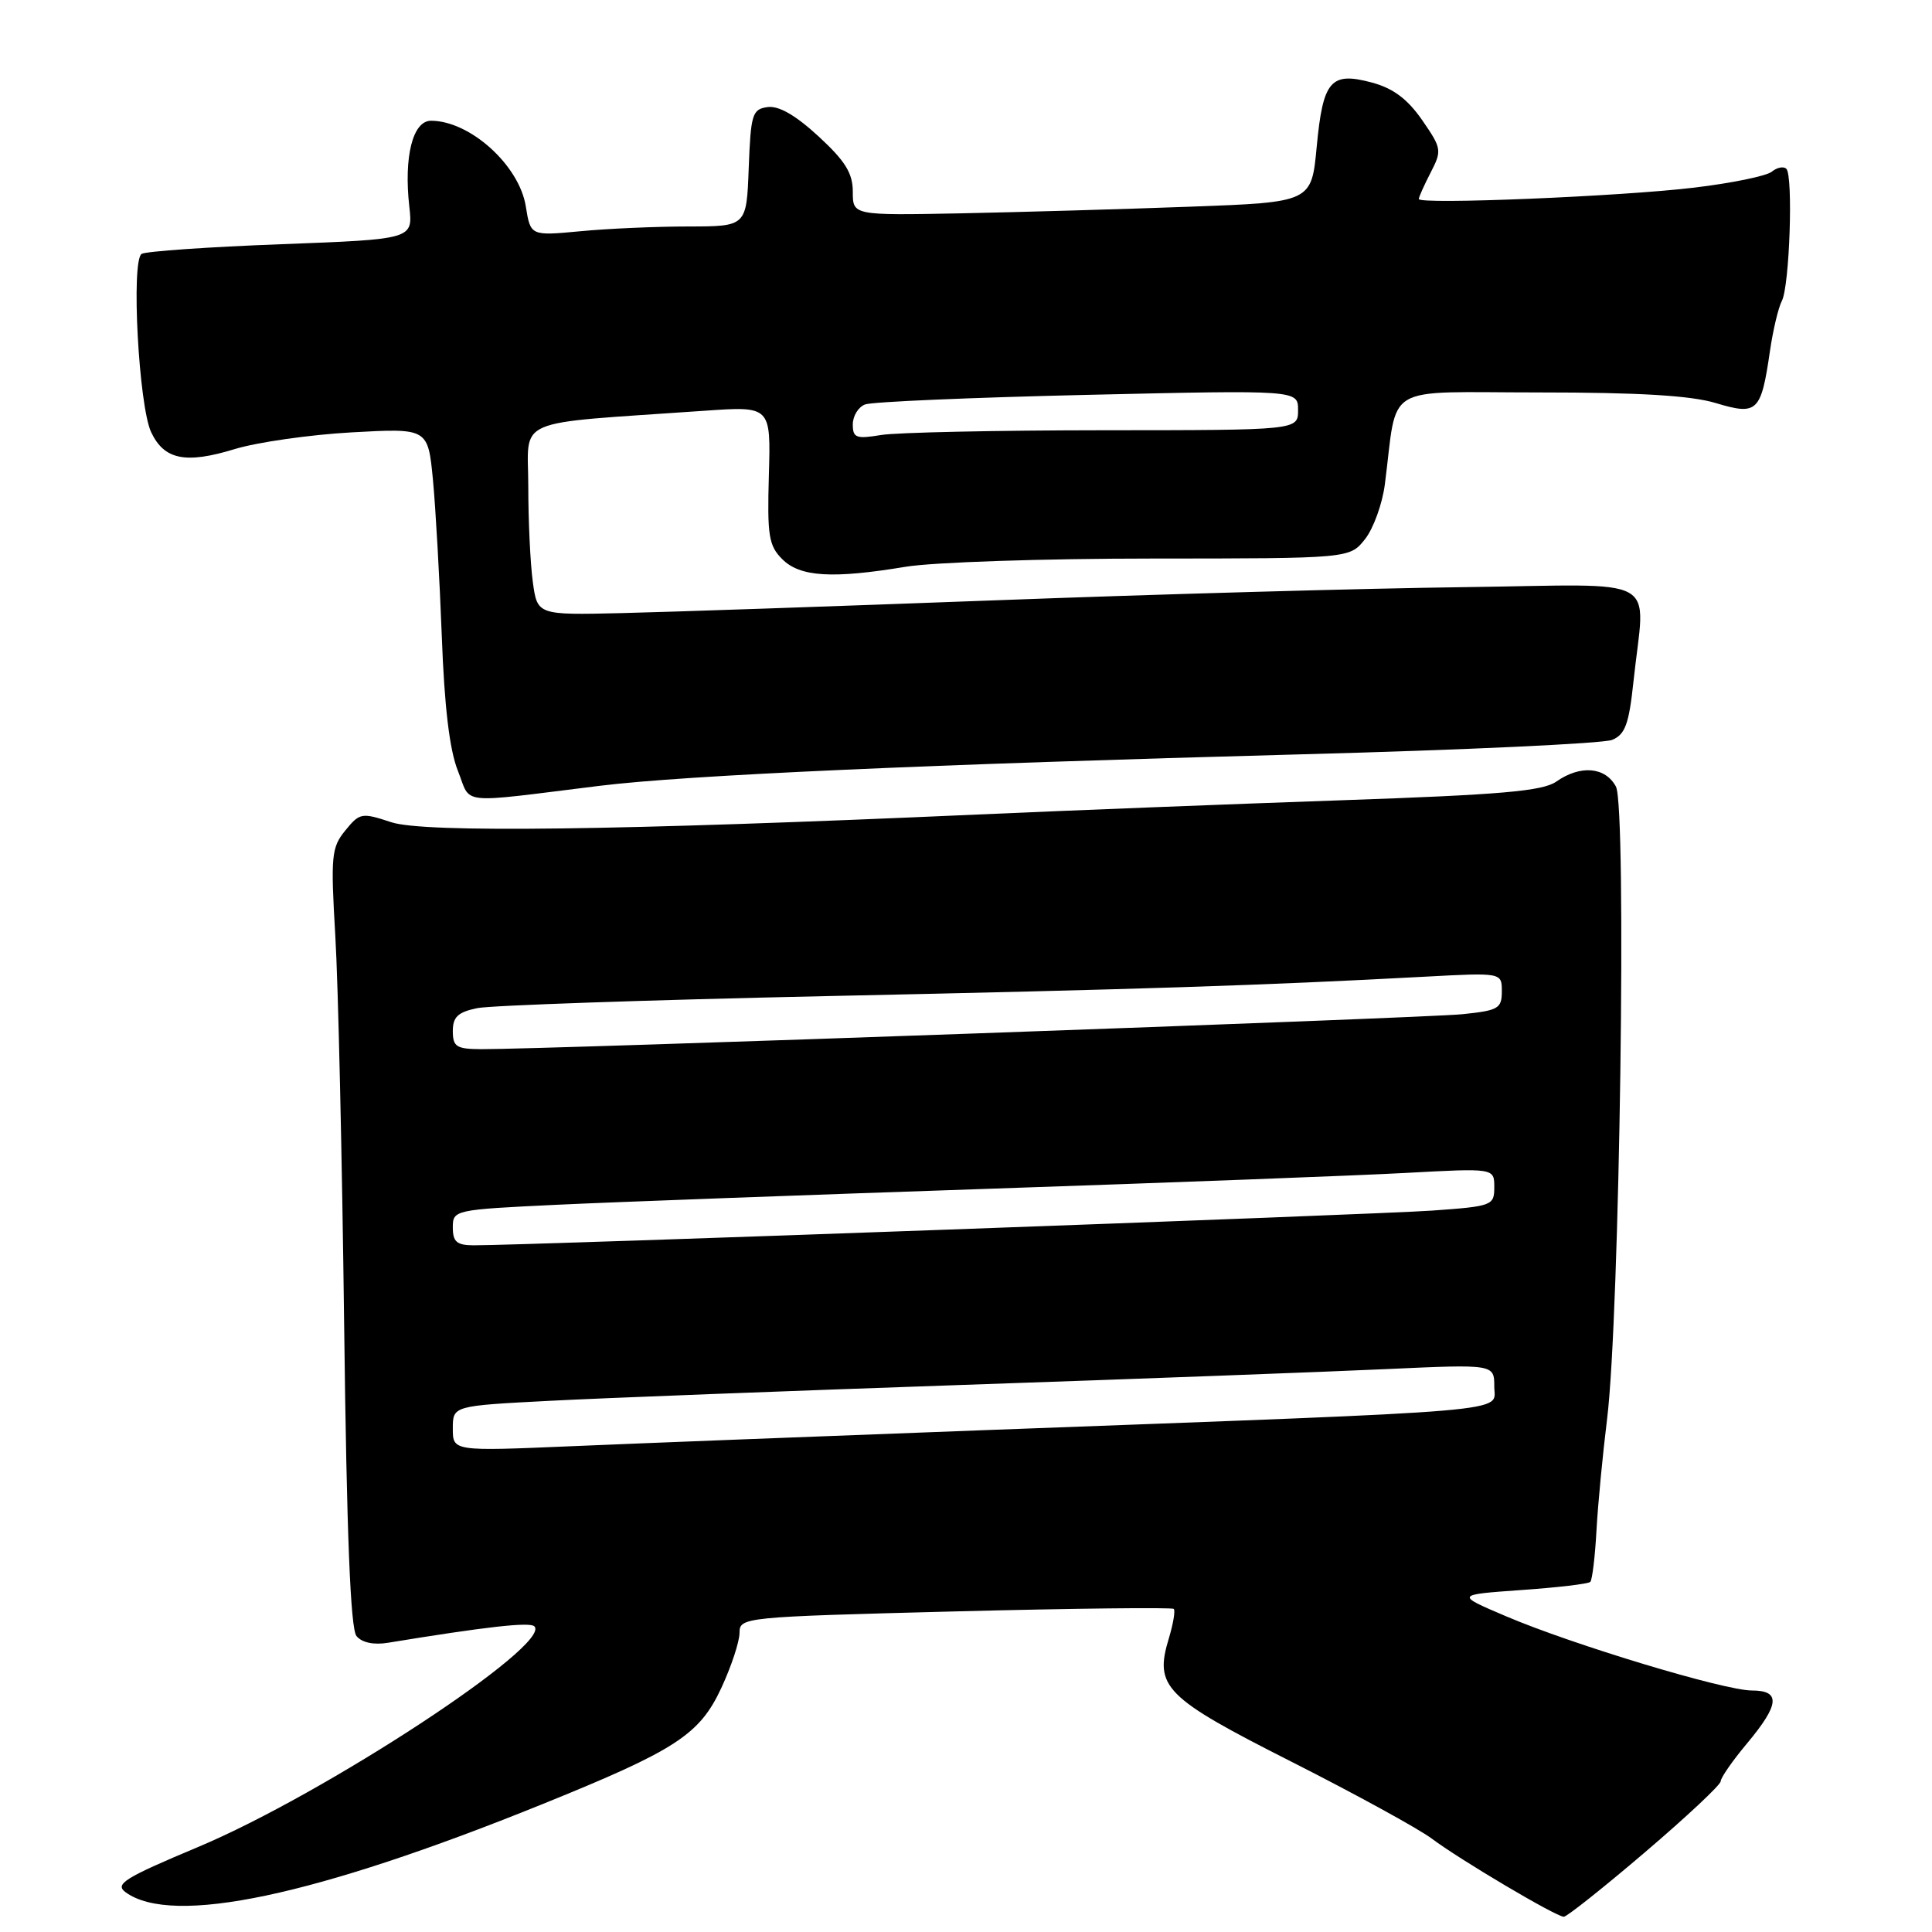 <?xml version="1.0" encoding="UTF-8" standalone="no"?>
<!DOCTYPE svg PUBLIC "-//W3C//DTD SVG 1.1//EN" "http://www.w3.org/Graphics/SVG/1.1/DTD/svg11.dtd" >
<svg xmlns="http://www.w3.org/2000/svg" xmlns:xlink="http://www.w3.org/1999/xlink" version="1.1" viewBox="0 0 256 256">
 <g >
 <path fill="currentColor"
d=" M 217.96 245.44 C 223.48 240.73 228.00 236.50 228.00 236.03 C 228.00 235.57 229.57 233.30 231.50 231.00 C 235.81 225.84 235.97 224.00 232.13 224.00 C 228.48 224.00 208.39 217.93 199.57 214.17 C 192.85 211.31 192.85 211.31 201.55 210.69 C 206.34 210.36 210.46 209.87 210.72 209.61 C 210.98 209.35 211.35 206.30 211.54 202.82 C 211.73 199.34 212.37 192.68 212.95 188.00 C 214.62 174.49 215.57 106.94 214.12 104.23 C 212.72 101.61 209.40 101.33 206.21 103.57 C 204.40 104.83 198.87 105.31 177.73 106.04 C 163.31 106.54 141.60 107.39 129.50 107.93 C 81.85 110.05 56.20 110.38 51.85 108.95 C 47.92 107.65 47.66 107.70 45.75 110.05 C 43.91 112.30 43.81 113.42 44.43 124.00 C 44.81 130.32 45.33 153.48 45.60 175.45 C 45.94 203.41 46.44 215.82 47.24 216.79 C 47.96 217.66 49.53 217.99 51.44 217.67 C 64.39 215.55 70.22 214.89 70.81 215.50 C 73.17 217.91 42.99 237.72 26.22 244.75 C 16.47 248.84 15.17 249.65 16.64 250.73 C 22.83 255.25 41.69 251.27 71.87 239.06 C 89.56 231.90 92.69 229.87 95.58 223.66 C 96.90 220.82 97.98 217.55 97.99 216.38 C 98.00 214.29 98.37 214.25 126.56 213.52 C 142.27 213.12 155.30 212.97 155.53 213.19 C 155.75 213.42 155.46 215.15 154.89 217.05 C 152.91 223.54 154.28 224.91 171.17 233.46 C 179.60 237.73 187.94 242.30 189.71 243.62 C 193.42 246.41 206.16 253.96 207.21 253.98 C 207.60 253.99 212.44 250.15 217.96 245.44 Z  M 79.50 104.12 C 90.96 102.71 122.97 101.28 172.50 99.95 C 193.95 99.38 212.45 98.52 213.61 98.04 C 215.34 97.33 215.84 95.97 216.44 90.34 C 217.96 75.91 220.74 77.46 194.00 77.80 C 181.07 77.96 153.18 78.74 132.00 79.54 C 110.82 80.33 88.48 81.10 82.35 81.24 C 71.20 81.50 71.20 81.50 70.60 77.11 C 70.27 74.70 70.00 69.00 70.00 64.45 C 70.00 55.17 67.53 56.23 93.32 54.43 C 102.14 53.81 102.14 53.81 101.88 62.93 C 101.65 70.98 101.86 72.30 103.65 74.09 C 106.00 76.45 110.29 76.71 120.00 75.10 C 123.58 74.50 138.28 74.01 152.68 74.01 C 178.85 74.00 178.85 74.00 180.88 71.43 C 181.99 70.02 183.17 66.75 183.50 64.18 C 185.26 50.59 182.89 52.00 203.93 52.00 C 217.16 52.00 224.06 52.41 227.36 53.41 C 232.87 55.07 233.35 54.60 234.53 46.50 C 234.93 43.75 235.64 40.76 236.11 39.86 C 237.13 37.88 237.62 23.29 236.70 22.37 C 236.34 22.01 235.47 22.18 234.77 22.75 C 234.07 23.32 229.45 24.27 224.50 24.86 C 214.80 26.03 188.00 27.13 188.00 26.37 C 188.00 26.11 188.71 24.53 189.57 22.86 C 191.08 19.94 191.03 19.66 188.44 15.91 C 186.50 13.12 184.61 11.70 181.79 10.94 C 176.32 9.47 175.30 10.66 174.47 19.45 C 173.78 26.80 173.78 26.80 157.64 27.39 C 148.76 27.72 135.09 28.11 127.25 28.27 C 113.00 28.54 113.00 28.54 113.00 25.40 C 113.00 22.95 112.00 21.33 108.45 18.06 C 105.41 15.26 103.18 13.98 101.70 14.19 C 99.68 14.47 99.48 15.13 99.21 22.25 C 98.92 30.00 98.92 30.00 91.21 30.01 C 86.97 30.01 80.53 30.29 76.90 30.64 C 70.30 31.26 70.30 31.26 69.67 27.34 C 68.80 21.89 62.27 16.00 57.11 16.00 C 54.69 16.00 53.49 20.77 54.24 27.41 C 54.72 31.70 54.72 31.70 37.25 32.36 C 27.65 32.72 19.33 33.30 18.77 33.64 C 17.35 34.52 18.38 53.77 20.03 57.27 C 21.76 60.93 24.60 61.50 31.12 59.50 C 34.08 58.60 41.05 57.60 46.61 57.29 C 56.71 56.73 56.71 56.73 57.37 63.61 C 57.73 67.40 58.25 76.71 58.54 84.29 C 58.88 93.62 59.57 99.39 60.67 102.13 C 62.50 106.71 60.34 106.48 79.50 104.12 Z  M 60.00 189.29 C 60.00 186.28 60.00 186.28 72.75 185.62 C 79.76 185.25 104.40 184.31 127.50 183.51 C 150.60 182.72 175.91 181.77 183.75 181.41 C 198.00 180.76 198.00 180.76 198.00 183.74 C 198.00 187.20 202.41 186.82 130.50 189.50 C 109.05 190.30 84.41 191.26 75.75 191.63 C 60.00 192.30 60.00 192.30 60.00 189.29 Z  M 60.00 162.65 C 60.00 160.33 60.17 160.29 73.75 159.64 C 81.31 159.28 107.08 158.33 131.00 157.52 C 154.93 156.71 179.79 155.77 186.25 155.42 C 198.00 154.78 198.00 154.78 198.00 157.30 C 198.00 159.74 197.75 159.84 189.75 160.41 C 182.32 160.94 69.40 165.03 62.75 165.01 C 60.53 165.00 60.00 164.55 60.00 162.65 Z  M 60.00 136.62 C 60.00 134.75 60.68 134.11 63.25 133.58 C 65.04 133.22 85.85 132.50 109.50 131.99 C 151.08 131.10 167.12 130.58 188.75 129.42 C 199.00 128.87 199.00 128.87 199.00 131.36 C 199.00 133.64 198.54 133.90 193.75 134.39 C 188.76 134.90 71.66 139.07 63.75 139.02 C 60.48 139.00 60.00 138.70 60.00 136.62 Z  M 113.00 56.24 C 113.00 55.12 113.73 53.93 114.63 53.59 C 115.53 53.24 128.80 52.67 144.13 52.32 C 172.00 51.68 172.00 51.68 172.00 54.34 C 172.00 57.00 172.00 57.00 146.25 57.01 C 132.09 57.02 118.81 57.30 116.75 57.64 C 113.45 58.19 113.00 58.02 113.00 56.24 Z "/>
</g>
</svg>